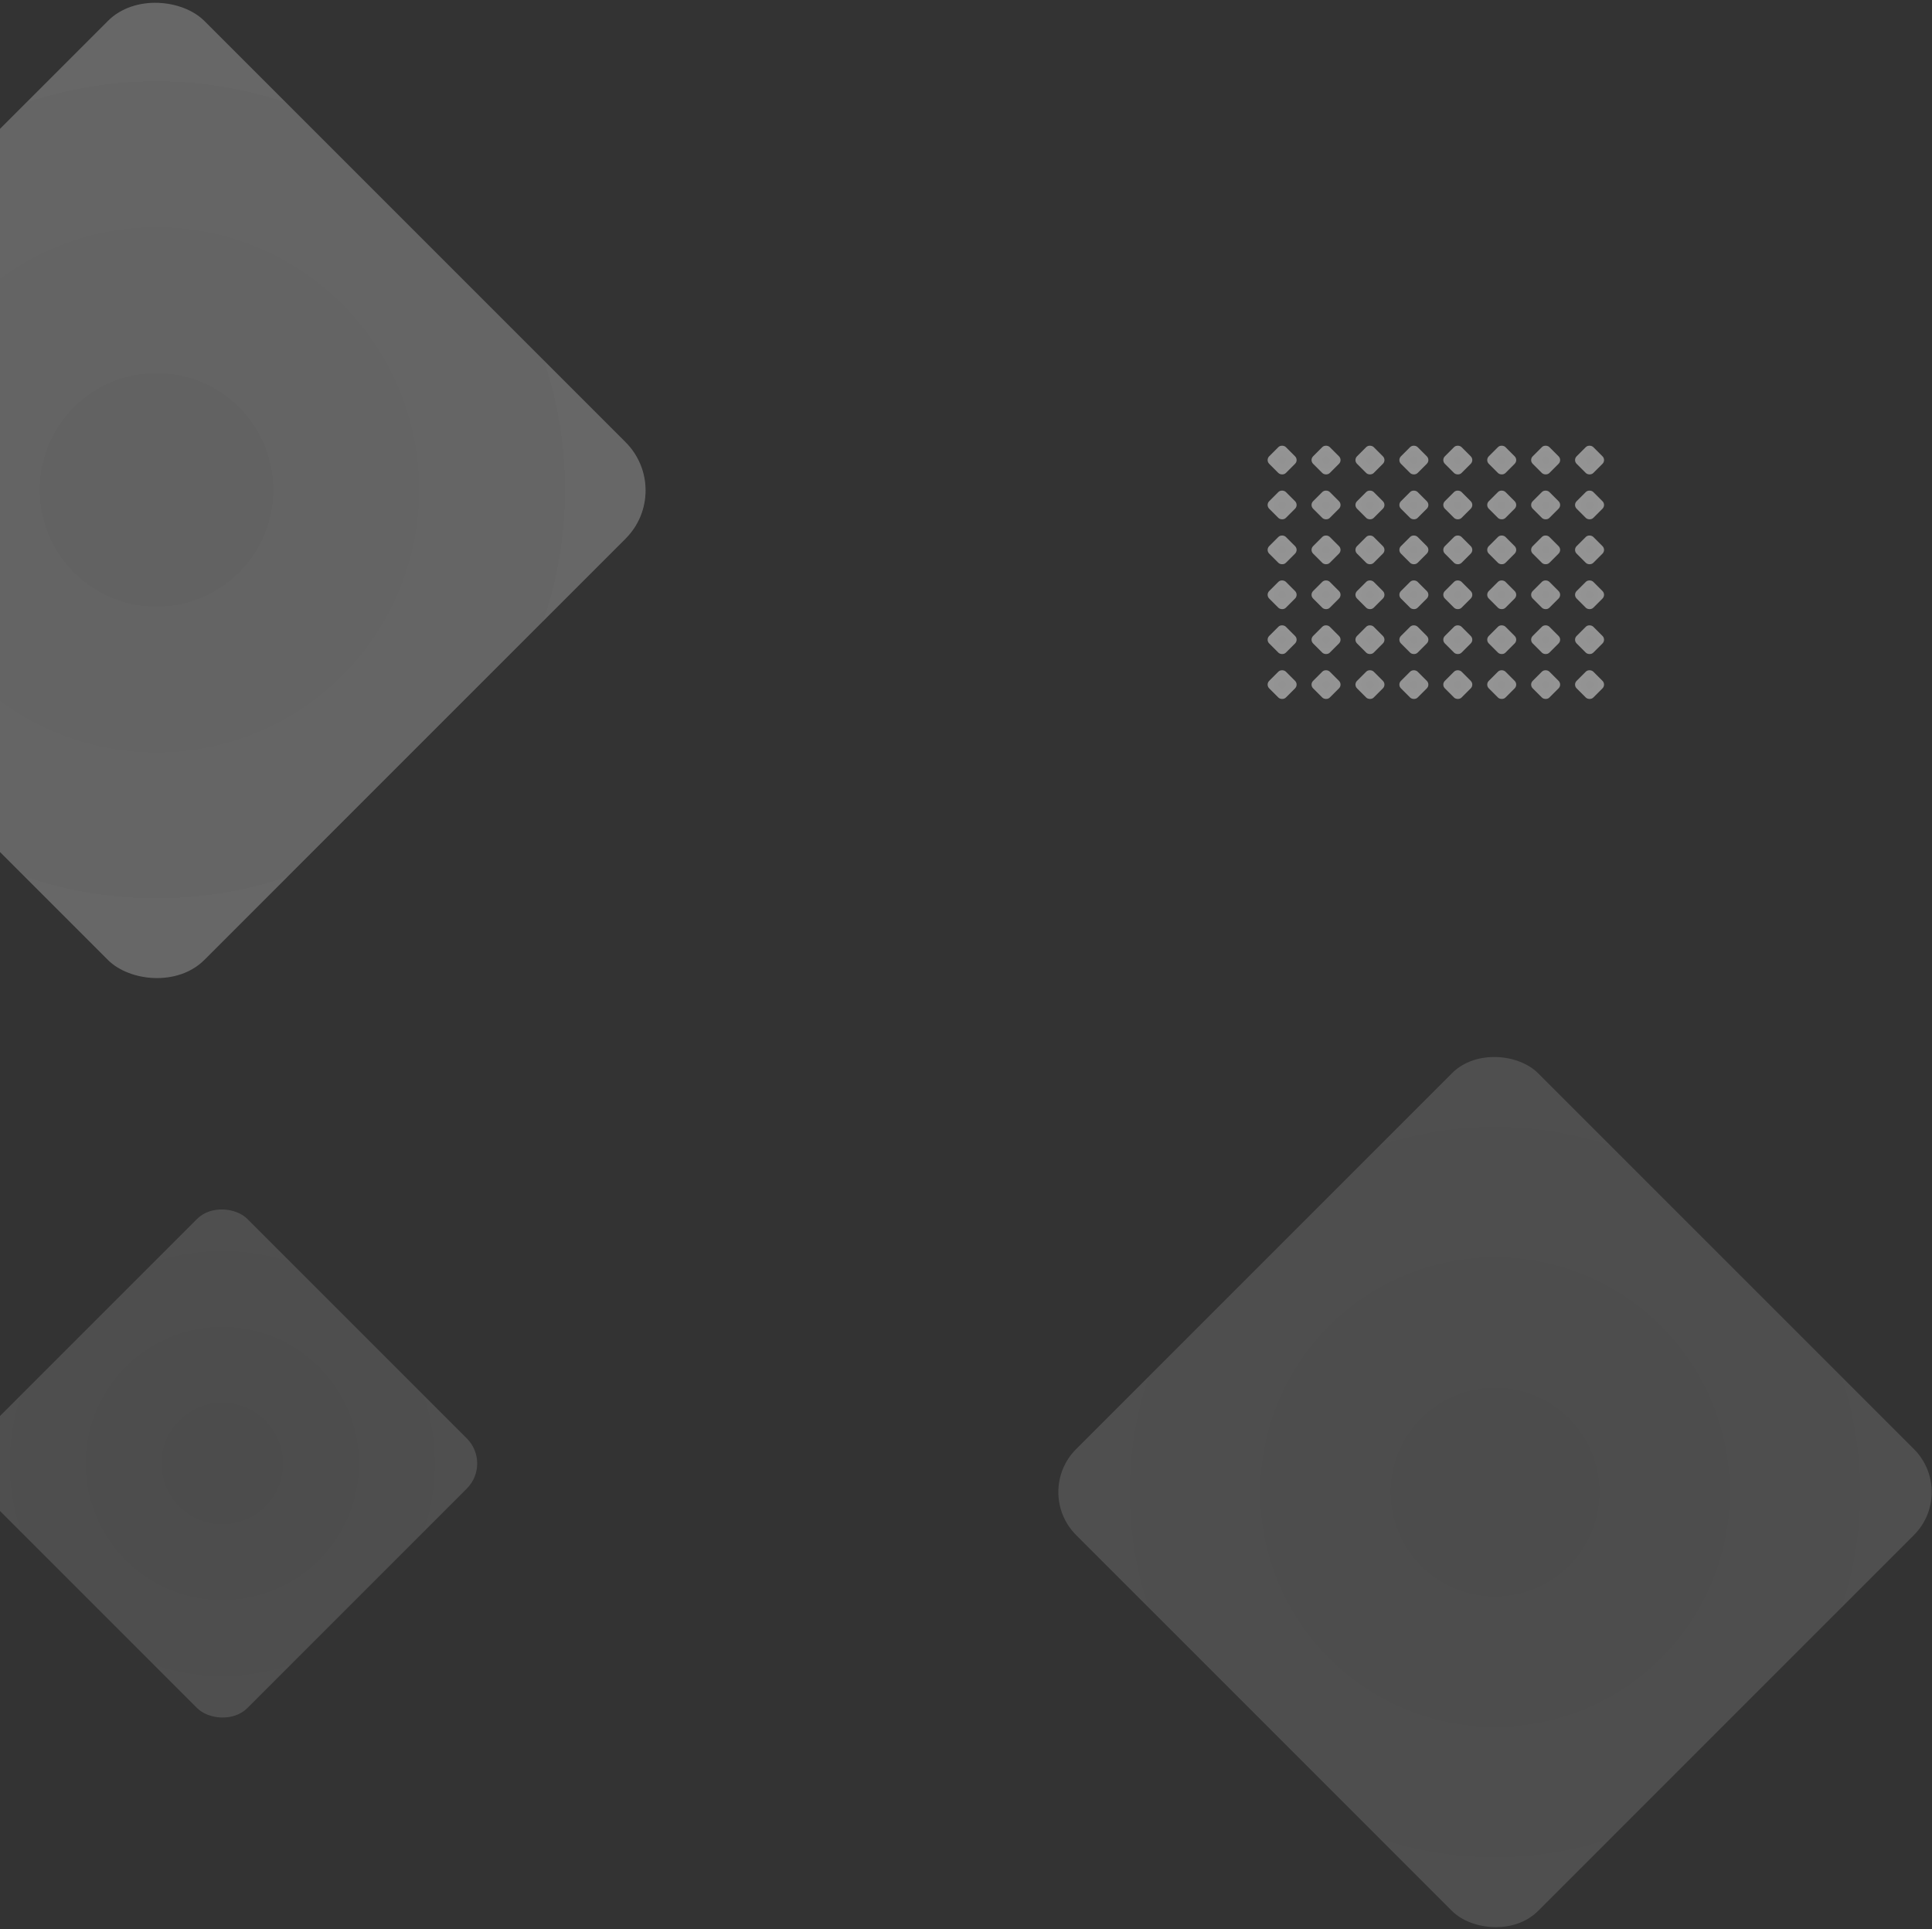 <svg width="1913" height="1910" viewBox="0 0 1913 1910" fill="none" xmlns="http://www.w3.org/2000/svg">
<rect x="0" y="0" width="1913" height="1910" fill="#333333" stroke="none"/>
<rect opacity="0.15" x="-358" y="485.587" width="724.907" height="724.907" rx="67.477" transform="rotate(-45 -358 485.587)" fill="url(#paint0_radial_1095_516)"/>
<rect opacity="0.15" x="-358" y="485.587" width="724.907" height="724.907" rx="67.477" transform="rotate(-45 -358 485.587)" fill="url(#paint1_radial_1095_516)"/>
<g opacity="0.5">
<rect x="1253" y="455.512" width="23.351" height="23.351" rx="5.231" transform="rotate(-45 1253 455.512)" fill="url(#paint2_radial_1095_516)"/>
<rect x="1296.49" y="455.512" width="23.351" height="23.351" rx="5.231" transform="rotate(-45 1296.49 455.512)" fill="url(#paint3_radial_1095_516)"/>
<rect x="1339.97" y="455.512" width="23.351" height="23.351" rx="5.231" transform="rotate(-45 1339.97 455.512)" fill="url(#paint4_radial_1095_516)"/>
<rect x="1383.46" y="455.512" width="23.351" height="23.351" rx="5.231" transform="rotate(-45 1383.46 455.512)" fill="url(#paint5_radial_1095_516)"/>
<rect x="1426.95" y="455.512" width="23.351" height="23.351" rx="5.231" transform="rotate(-45 1426.95 455.512)" fill="url(#paint6_radial_1095_516)"/>
<rect x="1470.44" y="455.512" width="23.351" height="23.351" rx="5.231" transform="rotate(-45 1470.44 455.512)" fill="url(#paint7_radial_1095_516)"/>
<rect x="1513.93" y="455.512" width="23.351" height="23.351" rx="5.231" transform="rotate(-45 1513.93 455.512)" fill="url(#paint8_radial_1095_516)"/>
<rect x="1557.41" y="455.512" width="23.351" height="23.351" rx="5.231" transform="rotate(-45 1557.41 455.512)" fill="url(#paint9_radial_1095_516)"/>
</g>
<g opacity="0.5">
<rect x="1253" y="544.443" width="23.351" height="23.351" rx="5.231" transform="rotate(-45 1253 544.443)" fill="url(#paint10_radial_1095_516)"/>
<rect x="1296.49" y="544.443" width="23.351" height="23.351" rx="5.231" transform="rotate(-45 1296.49 544.443)" fill="url(#paint11_radial_1095_516)"/>
<rect x="1339.97" y="544.443" width="23.351" height="23.351" rx="5.231" transform="rotate(-45 1339.97 544.443)" fill="url(#paint12_radial_1095_516)"/>
<rect x="1383.46" y="544.443" width="23.351" height="23.351" rx="5.231" transform="rotate(-45 1383.46 544.443)" fill="url(#paint13_radial_1095_516)"/>
<rect x="1426.95" y="544.443" width="23.351" height="23.351" rx="5.231" transform="rotate(-45 1426.95 544.443)" fill="url(#paint14_radial_1095_516)"/>
<rect x="1470.44" y="544.443" width="23.351" height="23.351" rx="5.231" transform="rotate(-45 1470.44 544.443)" fill="url(#paint15_radial_1095_516)"/>
<rect x="1513.93" y="544.443" width="23.351" height="23.351" rx="5.231" transform="rotate(-45 1513.93 544.443)" fill="url(#paint16_radial_1095_516)"/>
<rect x="1557.41" y="544.443" width="23.351" height="23.351" rx="5.231" transform="rotate(-45 1557.41 544.443)" fill="url(#paint17_radial_1095_516)"/>
</g>
<g opacity="0.5">
<rect x="1253" y="633.374" width="23.351" height="23.351" rx="5.231" transform="rotate(-45 1253 633.374)" fill="url(#paint18_radial_1095_516)"/>
<rect x="1296.49" y="633.373" width="23.351" height="23.351" rx="5.231" transform="rotate(-45 1296.49 633.373)" fill="url(#paint19_radial_1095_516)"/>
<rect x="1339.97" y="633.373" width="23.351" height="23.351" rx="5.231" transform="rotate(-45 1339.97 633.373)" fill="url(#paint20_radial_1095_516)"/>
<rect x="1383.46" y="633.374" width="23.351" height="23.351" rx="5.231" transform="rotate(-45 1383.46 633.374)" fill="url(#paint21_radial_1095_516)"/>
<rect x="1426.95" y="633.373" width="23.351" height="23.351" rx="5.231" transform="rotate(-45 1426.95 633.373)" fill="url(#paint22_radial_1095_516)"/>
<rect x="1470.44" y="633.373" width="23.351" height="23.351" rx="5.231" transform="rotate(-45 1470.44 633.373)" fill="url(#paint23_radial_1095_516)"/>
<rect x="1513.93" y="633.373" width="23.351" height="23.351" rx="5.231" transform="rotate(-45 1513.93 633.373)" fill="url(#paint24_radial_1095_516)"/>
<rect x="1557.41" y="633.373" width="23.351" height="23.351" rx="5.231" transform="rotate(-45 1557.41 633.373)" fill="url(#paint25_radial_1095_516)"/>
</g>
<g opacity="0.5">
<rect x="1253" y="499.977" width="23.351" height="23.351" rx="5.231" transform="rotate(-45 1253 499.977)" fill="url(#paint26_radial_1095_516)"/>
<rect x="1296.49" y="499.977" width="23.351" height="23.351" rx="5.231" transform="rotate(-45 1296.49 499.977)" fill="url(#paint27_radial_1095_516)"/>
<rect x="1339.97" y="499.977" width="23.351" height="23.351" rx="5.231" transform="rotate(-45 1339.97 499.977)" fill="url(#paint28_radial_1095_516)"/>
<rect x="1383.46" y="499.977" width="23.351" height="23.351" rx="5.231" transform="rotate(-45 1383.46 499.977)" fill="url(#paint29_radial_1095_516)"/>
<rect x="1426.95" y="499.977" width="23.351" height="23.351" rx="5.231" transform="rotate(-45 1426.95 499.977)" fill="url(#paint30_radial_1095_516)"/>
<rect x="1470.44" y="499.977" width="23.351" height="23.351" rx="5.231" transform="rotate(-45 1470.44 499.977)" fill="url(#paint31_radial_1095_516)"/>
<rect x="1513.93" y="499.977" width="23.351" height="23.351" rx="5.231" transform="rotate(-45 1513.93 499.977)" fill="url(#paint32_radial_1095_516)"/>
<rect x="1557.41" y="499.977" width="23.351" height="23.351" rx="5.231" transform="rotate(-45 1557.41 499.977)" fill="url(#paint33_radial_1095_516)"/>
</g>
<g opacity="0.5">
<rect x="1253" y="588.909" width="23.351" height="23.351" rx="5.231" transform="rotate(-45 1253 588.909)" fill="url(#paint34_radial_1095_516)"/>
<rect x="1296.49" y="588.909" width="23.351" height="23.351" rx="5.231" transform="rotate(-45 1296.49 588.909)" fill="url(#paint35_radial_1095_516)"/>
<rect x="1339.97" y="588.909" width="23.351" height="23.351" rx="5.231" transform="rotate(-45 1339.97 588.909)" fill="url(#paint36_radial_1095_516)"/>
<rect x="1383.46" y="588.909" width="23.351" height="23.351" rx="5.231" transform="rotate(-45 1383.46 588.909)" fill="url(#paint37_radial_1095_516)"/>
<rect x="1426.95" y="588.909" width="23.351" height="23.351" rx="5.231" transform="rotate(-45 1426.95 588.909)" fill="url(#paint38_radial_1095_516)"/>
<rect x="1470.44" y="588.909" width="23.351" height="23.351" rx="5.231" transform="rotate(-45 1470.44 588.909)" fill="url(#paint39_radial_1095_516)"/>
<rect x="1513.93" y="588.909" width="23.351" height="23.351" rx="5.231" transform="rotate(-45 1513.93 588.909)" fill="url(#paint40_radial_1095_516)"/>
<rect x="1557.41" y="588.909" width="23.351" height="23.351" rx="5.231" transform="rotate(-45 1557.41 588.909)" fill="url(#paint41_radial_1095_516)"/>
</g>
<g opacity="0.5">
<rect x="1253" y="677.839" width="23.351" height="23.351" rx="5.231" transform="rotate(-45 1253 677.839)" fill="url(#paint42_radial_1095_516)"/>
<rect x="1296.49" y="677.838" width="23.351" height="23.351" rx="5.231" transform="rotate(-45 1296.49 677.838)" fill="url(#paint43_radial_1095_516)"/>
<rect x="1339.97" y="677.838" width="23.351" height="23.351" rx="5.231" transform="rotate(-45 1339.97 677.838)" fill="url(#paint44_radial_1095_516)"/>
<rect x="1383.46" y="677.839" width="23.351" height="23.351" rx="5.231" transform="rotate(-45 1383.46 677.839)" fill="url(#paint45_radial_1095_516)"/>
<rect x="1426.95" y="677.838" width="23.351" height="23.351" rx="5.231" transform="rotate(-45 1426.95 677.838)" fill="url(#paint46_radial_1095_516)"/>
<rect x="1470.44" y="677.838" width="23.351" height="23.351" rx="5.231" transform="rotate(-45 1470.44 677.838)" fill="url(#paint47_radial_1095_516)"/>
<rect x="1513.93" y="677.838" width="23.351" height="23.351" rx="5.231" transform="rotate(-45 1513.93 677.838)" fill="url(#paint48_radial_1095_516)"/>
<rect x="1557.41" y="677.838" width="23.351" height="23.351" rx="5.231" transform="rotate(-45 1557.41 677.838)" fill="url(#paint49_radial_1095_516)"/>
</g>
<rect opacity="0.15" x="1023" y="1477.33" width="646.761" height="646.761" rx="60.203" transform="rotate(-45 1023 1477.33)" fill="url(#paint50_radial_1095_516)"/>
<rect opacity="0.15" x="-47" y="1449.03" width="377.638" height="377.638" rx="35.152" transform="rotate(-45 -47 1449.03)" fill="url(#paint51_radial_1095_516)"/>
<defs>
<radialGradient id="paint0_radial_1095_516" cx="0" cy="0" r="1" gradientUnits="userSpaceOnUse" gradientTransform="translate(4.454 848.041) rotate(85.304) scale(694.717)">
<stop stop-color="#DADADA"/>
<stop offset="1" stop-color="#FAFAFA"/>
</radialGradient>
<radialGradient id="paint1_radial_1095_516" cx="0" cy="0" r="1" gradientUnits="userSpaceOnUse" gradientTransform="translate(4.454 848.041) rotate(85.304) scale(694.717)">
<stop stop-color="#DADADA"/>
<stop offset="1" stop-color="#FAFAFA"/>
</radialGradient>
<radialGradient id="paint2_radial_1095_516" cx="0" cy="0" r="1" gradientUnits="userSpaceOnUse" gradientTransform="translate(1264.68 467.188) rotate(85.304) scale(22.379)">
<stop stop-color="#F1F1F1"/>
<stop offset="1" stop-color="#FAFAFA"/>
</radialGradient>
<radialGradient id="paint3_radial_1095_516" cx="0" cy="0" r="1" gradientUnits="userSpaceOnUse" gradientTransform="translate(1308.16 467.187) rotate(85.304) scale(22.379)">
<stop stop-color="#F1F1F1"/>
<stop offset="1" stop-color="#FAFAFA"/>
</radialGradient>
<radialGradient id="paint4_radial_1095_516" cx="0" cy="0" r="1" gradientUnits="userSpaceOnUse" gradientTransform="translate(1351.65 467.187) rotate(85.304) scale(22.379)">
<stop stop-color="#F1F1F1"/>
<stop offset="1" stop-color="#FAFAFA"/>
</radialGradient>
<radialGradient id="paint5_radial_1095_516" cx="0" cy="0" r="1" gradientUnits="userSpaceOnUse" gradientTransform="translate(1395.14 467.187) rotate(85.304) scale(22.379)">
<stop stop-color="#F1F1F1"/>
<stop offset="1" stop-color="#FAFAFA"/>
</radialGradient>
<radialGradient id="paint6_radial_1095_516" cx="0" cy="0" r="1" gradientUnits="userSpaceOnUse" gradientTransform="translate(1438.62 467.187) rotate(85.304) scale(22.379)">
<stop stop-color="#F1F1F1"/>
<stop offset="1" stop-color="#FAFAFA"/>
</radialGradient>
<radialGradient id="paint7_radial_1095_516" cx="0" cy="0" r="1" gradientUnits="userSpaceOnUse" gradientTransform="translate(1482.11 467.187) rotate(85.304) scale(22.379)">
<stop stop-color="#F1F1F1"/>
<stop offset="1" stop-color="#FAFAFA"/>
</radialGradient>
<radialGradient id="paint8_radial_1095_516" cx="0" cy="0" r="1" gradientUnits="userSpaceOnUse" gradientTransform="translate(1525.6 467.187) rotate(85.304) scale(22.379)">
<stop stop-color="#F1F1F1"/>
<stop offset="1" stop-color="#FAFAFA"/>
</radialGradient>
<radialGradient id="paint9_radial_1095_516" cx="0" cy="0" r="1" gradientUnits="userSpaceOnUse" gradientTransform="translate(1569.08 467.187) rotate(85.304) scale(22.379)">
<stop stop-color="#F1F1F1"/>
<stop offset="1" stop-color="#FAFAFA"/>
</radialGradient>
<radialGradient id="paint10_radial_1095_516" cx="0" cy="0" r="1" gradientUnits="userSpaceOnUse" gradientTransform="translate(1264.68 556.118) rotate(85.304) scale(22.379)">
<stop stop-color="#F1F1F1"/>
<stop offset="1" stop-color="#FAFAFA"/>
</radialGradient>
<radialGradient id="paint11_radial_1095_516" cx="0" cy="0" r="1" gradientUnits="userSpaceOnUse" gradientTransform="translate(1308.16 556.118) rotate(85.304) scale(22.379)">
<stop stop-color="#F1F1F1"/>
<stop offset="1" stop-color="#FAFAFA"/>
</radialGradient>
<radialGradient id="paint12_radial_1095_516" cx="0" cy="0" r="1" gradientUnits="userSpaceOnUse" gradientTransform="translate(1351.65 556.118) rotate(85.304) scale(22.379)">
<stop stop-color="#F1F1F1"/>
<stop offset="1" stop-color="#FAFAFA"/>
</radialGradient>
<radialGradient id="paint13_radial_1095_516" cx="0" cy="0" r="1" gradientUnits="userSpaceOnUse" gradientTransform="translate(1395.14 556.118) rotate(85.304) scale(22.379)">
<stop stop-color="#F1F1F1"/>
<stop offset="1" stop-color="#FAFAFA"/>
</radialGradient>
<radialGradient id="paint14_radial_1095_516" cx="0" cy="0" r="1" gradientUnits="userSpaceOnUse" gradientTransform="translate(1438.62 556.118) rotate(85.304) scale(22.379)">
<stop stop-color="#F1F1F1"/>
<stop offset="1" stop-color="#FAFAFA"/>
</radialGradient>
<radialGradient id="paint15_radial_1095_516" cx="0" cy="0" r="1" gradientUnits="userSpaceOnUse" gradientTransform="translate(1482.11 556.118) rotate(85.304) scale(22.379)">
<stop stop-color="#F1F1F1"/>
<stop offset="1" stop-color="#FAFAFA"/>
</radialGradient>
<radialGradient id="paint16_radial_1095_516" cx="0" cy="0" r="1" gradientUnits="userSpaceOnUse" gradientTransform="translate(1525.6 556.118) rotate(85.304) scale(22.379)">
<stop stop-color="#F1F1F1"/>
<stop offset="1" stop-color="#FAFAFA"/>
</radialGradient>
<radialGradient id="paint17_radial_1095_516" cx="0" cy="0" r="1" gradientUnits="userSpaceOnUse" gradientTransform="translate(1569.08 556.118) rotate(85.304) scale(22.379)">
<stop stop-color="#F1F1F1"/>
<stop offset="1" stop-color="#FAFAFA"/>
</radialGradient>
<radialGradient id="paint18_radial_1095_516" cx="0" cy="0" r="1" gradientUnits="userSpaceOnUse" gradientTransform="translate(1264.68 645.049) rotate(85.304) scale(22.379)">
<stop stop-color="#F1F1F1"/>
<stop offset="1" stop-color="#FAFAFA"/>
</radialGradient>
<radialGradient id="paint19_radial_1095_516" cx="0" cy="0" r="1" gradientUnits="userSpaceOnUse" gradientTransform="translate(1308.16 645.048) rotate(85.304) scale(22.379)">
<stop stop-color="#F1F1F1"/>
<stop offset="1" stop-color="#FAFAFA"/>
</radialGradient>
<radialGradient id="paint20_radial_1095_516" cx="0" cy="0" r="1" gradientUnits="userSpaceOnUse" gradientTransform="translate(1351.65 645.048) rotate(85.304) scale(22.379)">
<stop stop-color="#F1F1F1"/>
<stop offset="1" stop-color="#FAFAFA"/>
</radialGradient>
<radialGradient id="paint21_radial_1095_516" cx="0" cy="0" r="1" gradientUnits="userSpaceOnUse" gradientTransform="translate(1395.14 645.049) rotate(85.304) scale(22.379)">
<stop stop-color="#F1F1F1"/>
<stop offset="1" stop-color="#FAFAFA"/>
</radialGradient>
<radialGradient id="paint22_radial_1095_516" cx="0" cy="0" r="1" gradientUnits="userSpaceOnUse" gradientTransform="translate(1438.62 645.048) rotate(85.304) scale(22.379)">
<stop stop-color="#F1F1F1"/>
<stop offset="1" stop-color="#FAFAFA"/>
</radialGradient>
<radialGradient id="paint23_radial_1095_516" cx="0" cy="0" r="1" gradientUnits="userSpaceOnUse" gradientTransform="translate(1482.11 645.048) rotate(85.304) scale(22.379)">
<stop stop-color="#F1F1F1"/>
<stop offset="1" stop-color="#FAFAFA"/>
</radialGradient>
<radialGradient id="paint24_radial_1095_516" cx="0" cy="0" r="1" gradientUnits="userSpaceOnUse" gradientTransform="translate(1525.6 645.048) rotate(85.304) scale(22.379)">
<stop stop-color="#F1F1F1"/>
<stop offset="1" stop-color="#FAFAFA"/>
</radialGradient>
<radialGradient id="paint25_radial_1095_516" cx="0" cy="0" r="1" gradientUnits="userSpaceOnUse" gradientTransform="translate(1569.08 645.048) rotate(85.304) scale(22.379)">
<stop stop-color="#F1F1F1"/>
<stop offset="1" stop-color="#FAFAFA"/>
</radialGradient>
<radialGradient id="paint26_radial_1095_516" cx="0" cy="0" r="1" gradientUnits="userSpaceOnUse" gradientTransform="translate(1264.68 511.652) rotate(85.304) scale(22.379)">
<stop stop-color="#F1F1F1"/>
<stop offset="1" stop-color="#FAFAFA"/>
</radialGradient>
<radialGradient id="paint27_radial_1095_516" cx="0" cy="0" r="1" gradientUnits="userSpaceOnUse" gradientTransform="translate(1308.16 511.652) rotate(85.304) scale(22.379)">
<stop stop-color="#F1F1F1"/>
<stop offset="1" stop-color="#FAFAFA"/>
</radialGradient>
<radialGradient id="paint28_radial_1095_516" cx="0" cy="0" r="1" gradientUnits="userSpaceOnUse" gradientTransform="translate(1351.65 511.652) rotate(85.304) scale(22.379)">
<stop stop-color="#F1F1F1"/>
<stop offset="1" stop-color="#FAFAFA"/>
</radialGradient>
<radialGradient id="paint29_radial_1095_516" cx="0" cy="0" r="1" gradientUnits="userSpaceOnUse" gradientTransform="translate(1395.14 511.652) rotate(85.304) scale(22.379)">
<stop stop-color="#F1F1F1"/>
<stop offset="1" stop-color="#FAFAFA"/>
</radialGradient>
<radialGradient id="paint30_radial_1095_516" cx="0" cy="0" r="1" gradientUnits="userSpaceOnUse" gradientTransform="translate(1438.62 511.652) rotate(85.304) scale(22.379)">
<stop stop-color="#F1F1F1"/>
<stop offset="1" stop-color="#FAFAFA"/>
</radialGradient>
<radialGradient id="paint31_radial_1095_516" cx="0" cy="0" r="1" gradientUnits="userSpaceOnUse" gradientTransform="translate(1482.11 511.652) rotate(85.304) scale(22.379)">
<stop stop-color="#F1F1F1"/>
<stop offset="1" stop-color="#FAFAFA"/>
</radialGradient>
<radialGradient id="paint32_radial_1095_516" cx="0" cy="0" r="1" gradientUnits="userSpaceOnUse" gradientTransform="translate(1525.6 511.652) rotate(85.304) scale(22.379)">
<stop stop-color="#F1F1F1"/>
<stop offset="1" stop-color="#FAFAFA"/>
</radialGradient>
<radialGradient id="paint33_radial_1095_516" cx="0" cy="0" r="1" gradientUnits="userSpaceOnUse" gradientTransform="translate(1569.08 511.652) rotate(85.304) scale(22.379)">
<stop stop-color="#F1F1F1"/>
<stop offset="1" stop-color="#FAFAFA"/>
</radialGradient>
<radialGradient id="paint34_radial_1095_516" cx="0" cy="0" r="1" gradientUnits="userSpaceOnUse" gradientTransform="translate(1264.68 600.585) rotate(85.304) scale(22.379)">
<stop stop-color="#F1F1F1"/>
<stop offset="1" stop-color="#FAFAFA"/>
</radialGradient>
<radialGradient id="paint35_radial_1095_516" cx="0" cy="0" r="1" gradientUnits="userSpaceOnUse" gradientTransform="translate(1308.16 600.585) rotate(85.304) scale(22.379)">
<stop stop-color="#F1F1F1"/>
<stop offset="1" stop-color="#FAFAFA"/>
</radialGradient>
<radialGradient id="paint36_radial_1095_516" cx="0" cy="0" r="1" gradientUnits="userSpaceOnUse" gradientTransform="translate(1351.65 600.585) rotate(85.304) scale(22.379)">
<stop stop-color="#F1F1F1"/>
<stop offset="1" stop-color="#FAFAFA"/>
</radialGradient>
<radialGradient id="paint37_radial_1095_516" cx="0" cy="0" r="1" gradientUnits="userSpaceOnUse" gradientTransform="translate(1395.14 600.585) rotate(85.304) scale(22.379)">
<stop stop-color="#F1F1F1"/>
<stop offset="1" stop-color="#FAFAFA"/>
</radialGradient>
<radialGradient id="paint38_radial_1095_516" cx="0" cy="0" r="1" gradientUnits="userSpaceOnUse" gradientTransform="translate(1438.62 600.585) rotate(85.304) scale(22.379)">
<stop stop-color="#F1F1F1"/>
<stop offset="1" stop-color="#FAFAFA"/>
</radialGradient>
<radialGradient id="paint39_radial_1095_516" cx="0" cy="0" r="1" gradientUnits="userSpaceOnUse" gradientTransform="translate(1482.11 600.585) rotate(85.304) scale(22.379)">
<stop stop-color="#F1F1F1"/>
<stop offset="1" stop-color="#FAFAFA"/>
</radialGradient>
<radialGradient id="paint40_radial_1095_516" cx="0" cy="0" r="1" gradientUnits="userSpaceOnUse" gradientTransform="translate(1525.6 600.585) rotate(85.304) scale(22.379)">
<stop stop-color="#F1F1F1"/>
<stop offset="1" stop-color="#FAFAFA"/>
</radialGradient>
<radialGradient id="paint41_radial_1095_516" cx="0" cy="0" r="1" gradientUnits="userSpaceOnUse" gradientTransform="translate(1569.08 600.585) rotate(85.304) scale(22.379)">
<stop stop-color="#F1F1F1"/>
<stop offset="1" stop-color="#FAFAFA"/>
</radialGradient>
<radialGradient id="paint42_radial_1095_516" cx="0" cy="0" r="1" gradientUnits="userSpaceOnUse" gradientTransform="translate(1264.68 689.514) rotate(85.304) scale(22.379)">
<stop stop-color="#F1F1F1"/>
<stop offset="1" stop-color="#FAFAFA"/>
</radialGradient>
<radialGradient id="paint43_radial_1095_516" cx="0" cy="0" r="1" gradientUnits="userSpaceOnUse" gradientTransform="translate(1308.16 689.514) rotate(85.304) scale(22.379)">
<stop stop-color="#F1F1F1"/>
<stop offset="1" stop-color="#FAFAFA"/>
</radialGradient>
<radialGradient id="paint44_radial_1095_516" cx="0" cy="0" r="1" gradientUnits="userSpaceOnUse" gradientTransform="translate(1351.65 689.514) rotate(85.304) scale(22.379)">
<stop stop-color="#F1F1F1"/>
<stop offset="1" stop-color="#FAFAFA"/>
</radialGradient>
<radialGradient id="paint45_radial_1095_516" cx="0" cy="0" r="1" gradientUnits="userSpaceOnUse" gradientTransform="translate(1395.14 689.515) rotate(85.304) scale(22.379)">
<stop stop-color="#F1F1F1"/>
<stop offset="1" stop-color="#FAFAFA"/>
</radialGradient>
<radialGradient id="paint46_radial_1095_516" cx="0" cy="0" r="1" gradientUnits="userSpaceOnUse" gradientTransform="translate(1438.62 689.514) rotate(85.304) scale(22.379)">
<stop stop-color="#F1F1F1"/>
<stop offset="1" stop-color="#FAFAFA"/>
</radialGradient>
<radialGradient id="paint47_radial_1095_516" cx="0" cy="0" r="1" gradientUnits="userSpaceOnUse" gradientTransform="translate(1482.11 689.514) rotate(85.304) scale(22.379)">
<stop stop-color="#F1F1F1"/>
<stop offset="1" stop-color="#FAFAFA"/>
</radialGradient>
<radialGradient id="paint48_radial_1095_516" cx="0" cy="0" r="1" gradientUnits="userSpaceOnUse" gradientTransform="translate(1525.6 689.514) rotate(85.304) scale(22.379)">
<stop stop-color="#F1F1F1"/>
<stop offset="1" stop-color="#FAFAFA"/>
</radialGradient>
<radialGradient id="paint49_radial_1095_516" cx="0" cy="0" r="1" gradientUnits="userSpaceOnUse" gradientTransform="translate(1569.08 689.514) rotate(85.304) scale(22.379)">
<stop stop-color="#F1F1F1"/>
<stop offset="1" stop-color="#FAFAFA"/>
</radialGradient>
<radialGradient id="paint50_radial_1095_516" cx="0" cy="0" r="1" gradientUnits="userSpaceOnUse" gradientTransform="translate(1346.38 1800.71) rotate(85.304) scale(619.825)">
<stop stop-color="#DADADA"/>
<stop offset="1" stop-color="#FAFAFA"/>
</radialGradient>
<radialGradient id="paint51_radial_1095_516" cx="0" cy="0" r="1" gradientUnits="userSpaceOnUse" gradientTransform="translate(141.819 1637.85) rotate(85.304) scale(361.91)">
<stop stop-color="#DADADA"/>
<stop offset="1" stop-color="#FAFAFA"/>
</radialGradient>
</defs>
</svg>
